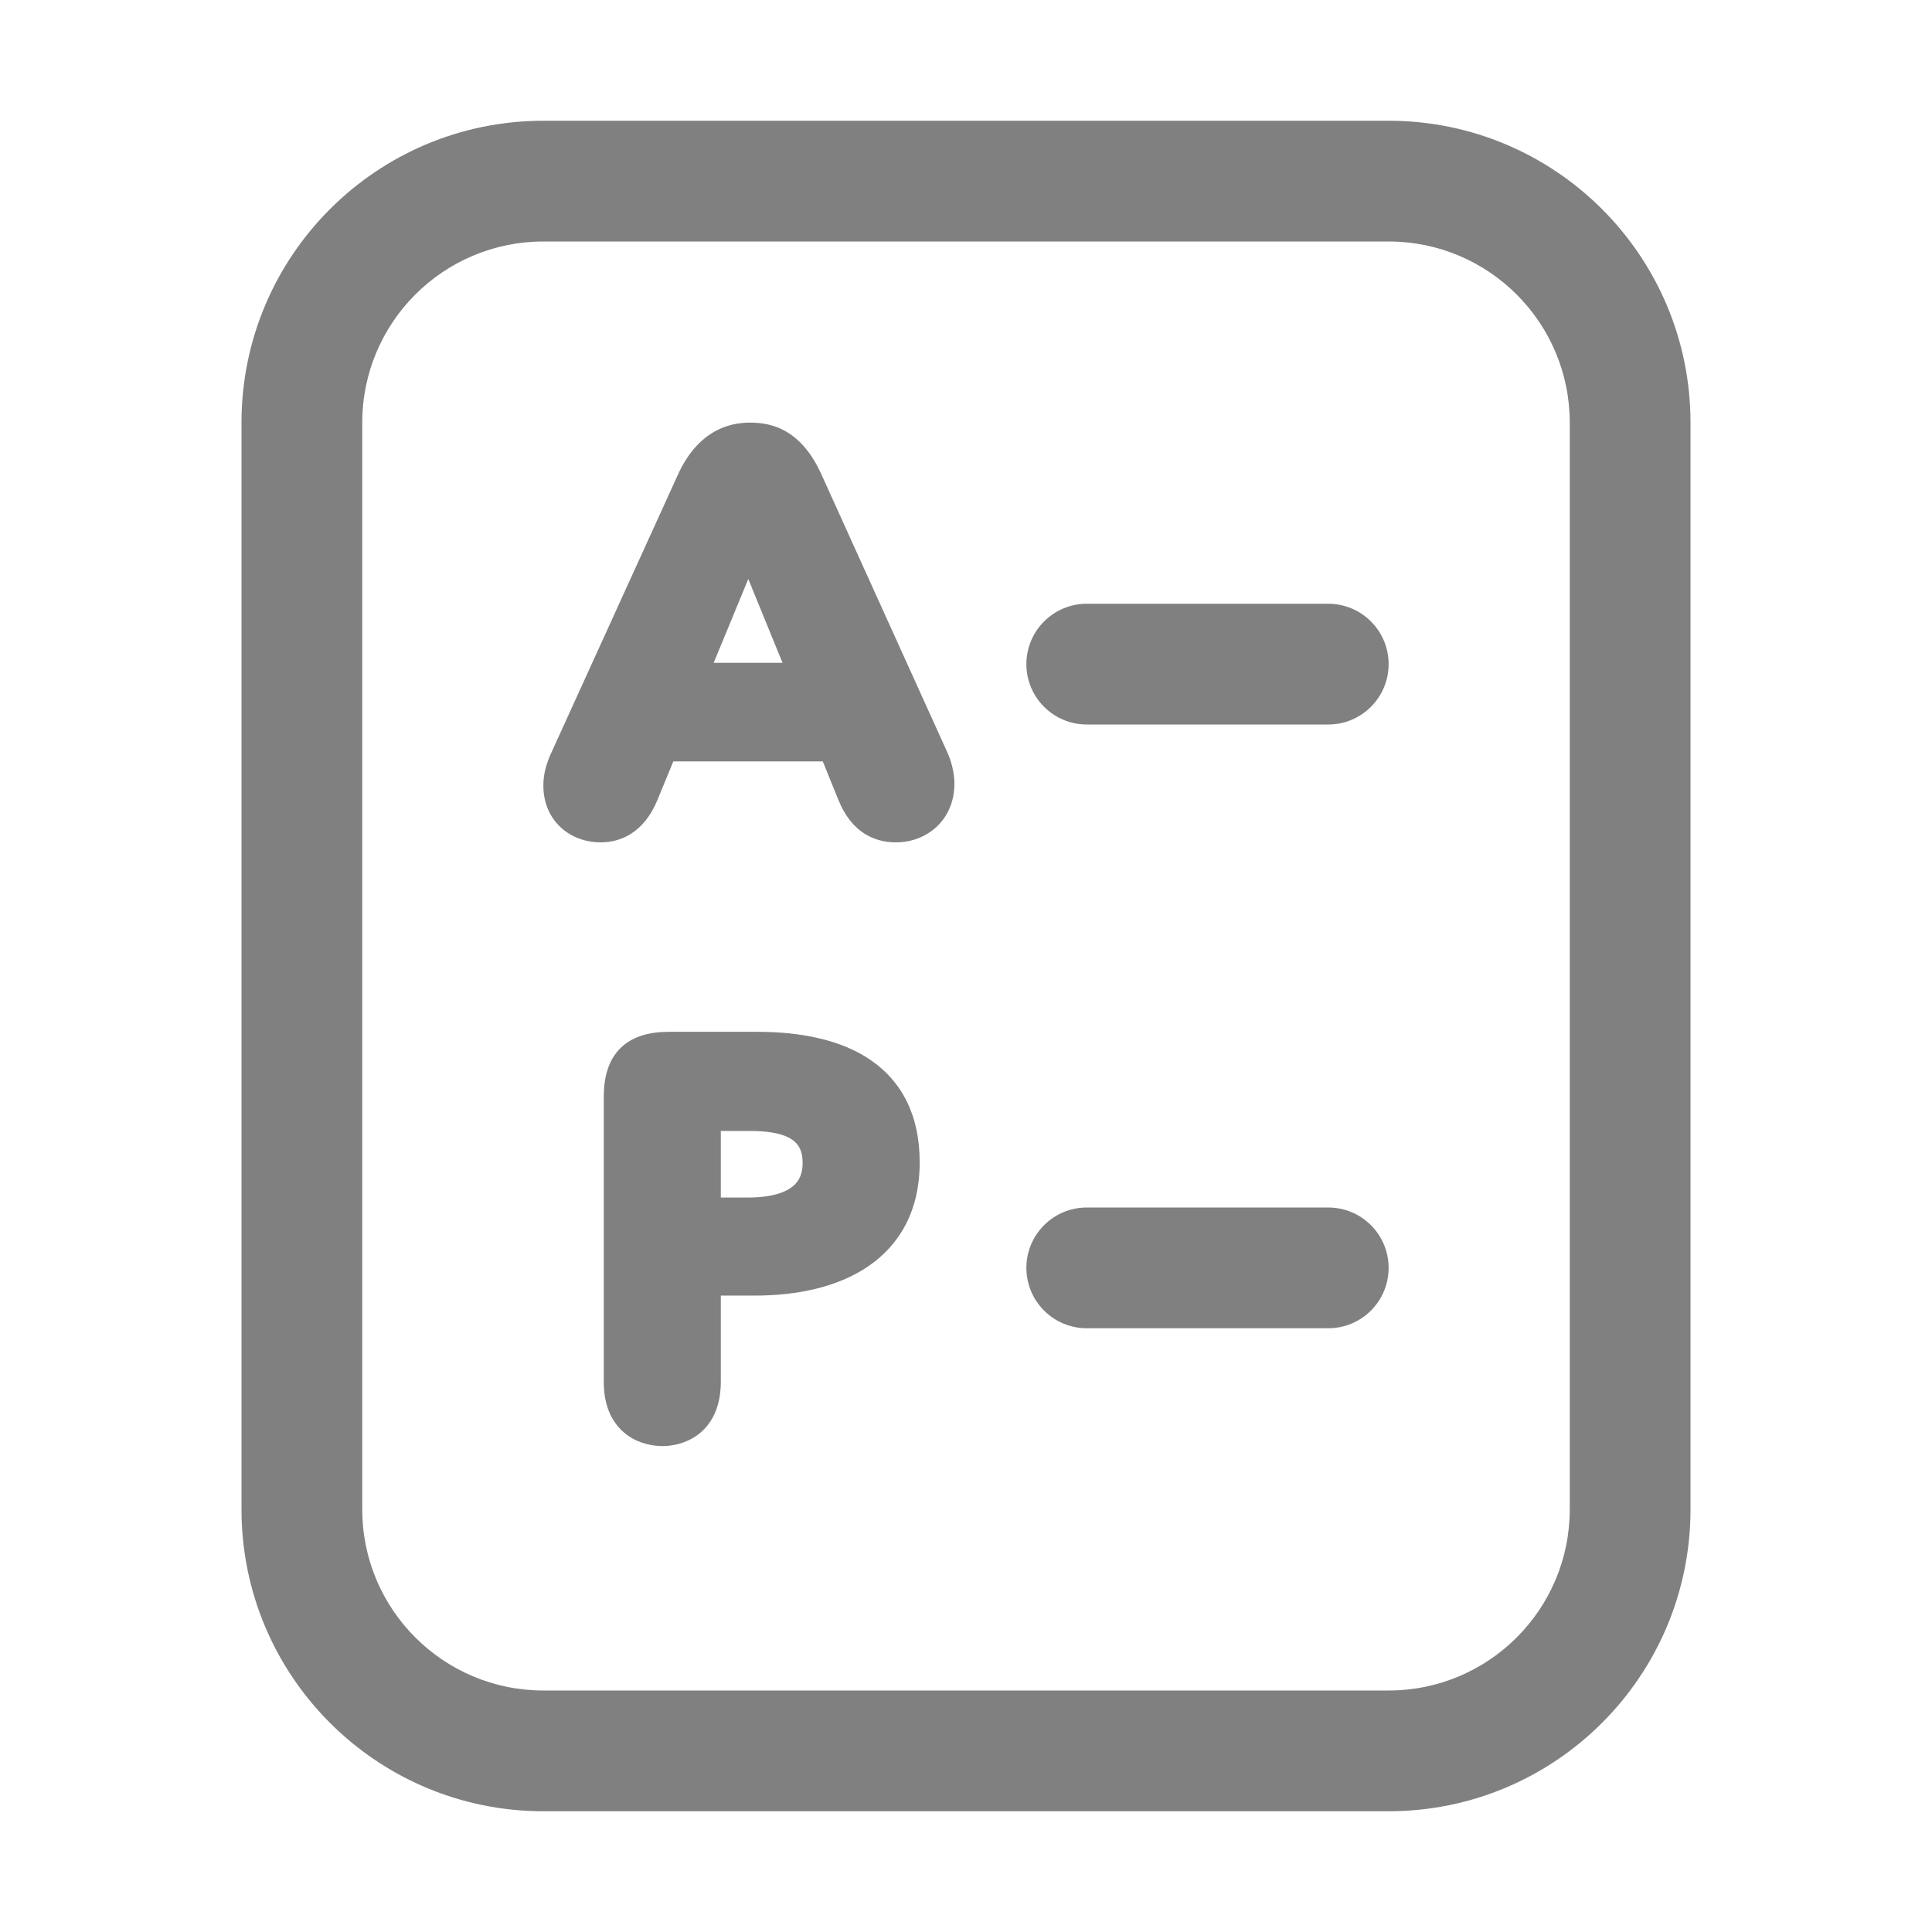 <svg width="32" height="32" viewBox="0 0 32 32" fill="none" xmlns="http://www.w3.org/2000/svg">
<path fill-rule="evenodd" clip-rule="evenodd" d="M9.117 12.499L11.223 7.874C11.38 7.524 11.583 7.301 11.803 7.167C12.022 7.034 12.243 7 12.422 7C12.599 7 12.818 7.025 13.036 7.157C13.255 7.289 13.452 7.514 13.613 7.875L15.702 12.486C15.786 12.685 15.808 12.864 15.808 12.978C15.808 13.597 15.335 13.952 14.843 13.952C14.694 13.952 14.51 13.925 14.331 13.816C14.151 13.705 13.995 13.521 13.883 13.241L13.628 12.611H11.152L10.888 13.253C10.776 13.523 10.623 13.702 10.448 13.812C10.275 13.921 10.096 13.952 9.947 13.952C9.704 13.952 9.468 13.869 9.29 13.706C9.109 13.54 9 13.301 9 13.014C9 12.869 9.024 12.716 9.115 12.503L9.117 12.499ZM11.821 10.978L12.394 9.59L12.961 10.978H11.821Z" fill="#808080"/>
<path fill-rule="evenodd" clip-rule="evenodd" d="M10 22.888C10 23.31 10.153 23.589 10.371 23.756C10.579 23.915 10.821 23.952 10.974 23.952C11.123 23.952 11.363 23.914 11.57 23.755C11.786 23.588 11.939 23.31 11.939 22.888V21.459H12.504C13.192 21.459 13.869 21.323 14.381 20.974C14.903 20.618 15.233 20.053 15.233 19.252C15.233 18.465 14.932 17.909 14.423 17.559C13.926 17.218 13.256 17.09 12.54 17.09H11.082C10.754 17.09 10.471 17.166 10.274 17.363C10.076 17.561 10 17.843 10 18.172V22.888ZM13.294 19.261C13.294 19.49 13.2 19.618 13.057 19.701C12.897 19.793 12.662 19.835 12.387 19.835H11.939V18.732H12.414C12.682 18.732 12.911 18.762 13.067 18.844C13.141 18.883 13.195 18.931 13.231 18.992C13.268 19.052 13.294 19.137 13.294 19.261Z" fill="#808080"/>
<path d="M17 11C17 10.448 17.448 10 18 10L22 10C22.552 10 23 10.448 23 11C23 11.552 22.552 12 22 12H18C17.448 12 17 11.552 17 11Z" fill="#808080"/>
<path d="M18 20C17.448 20 17 20.448 17 21C17 21.552 17.448 22 18 22H22C22.552 22 23 21.552 23 21C23 20.448 22.552 20 22 20H18Z" fill="#808080"/>
<path fill-rule="evenodd" clip-rule="evenodd" d="M4 7C4 4.239 6.239 2 9 2H23C25.761 2 28 4.239 28 7V25C28 27.761 25.761 30 23 30H9C6.239 30 4 27.761 4 25V7ZM9 4C7.343 4 6 5.343 6 7V25C6 26.657 7.343 28 9 28H23C24.657 28 26 26.657 26 25V7C26 5.343 24.657 4 23 4H9Z" fill="#808080"/>
</svg>
